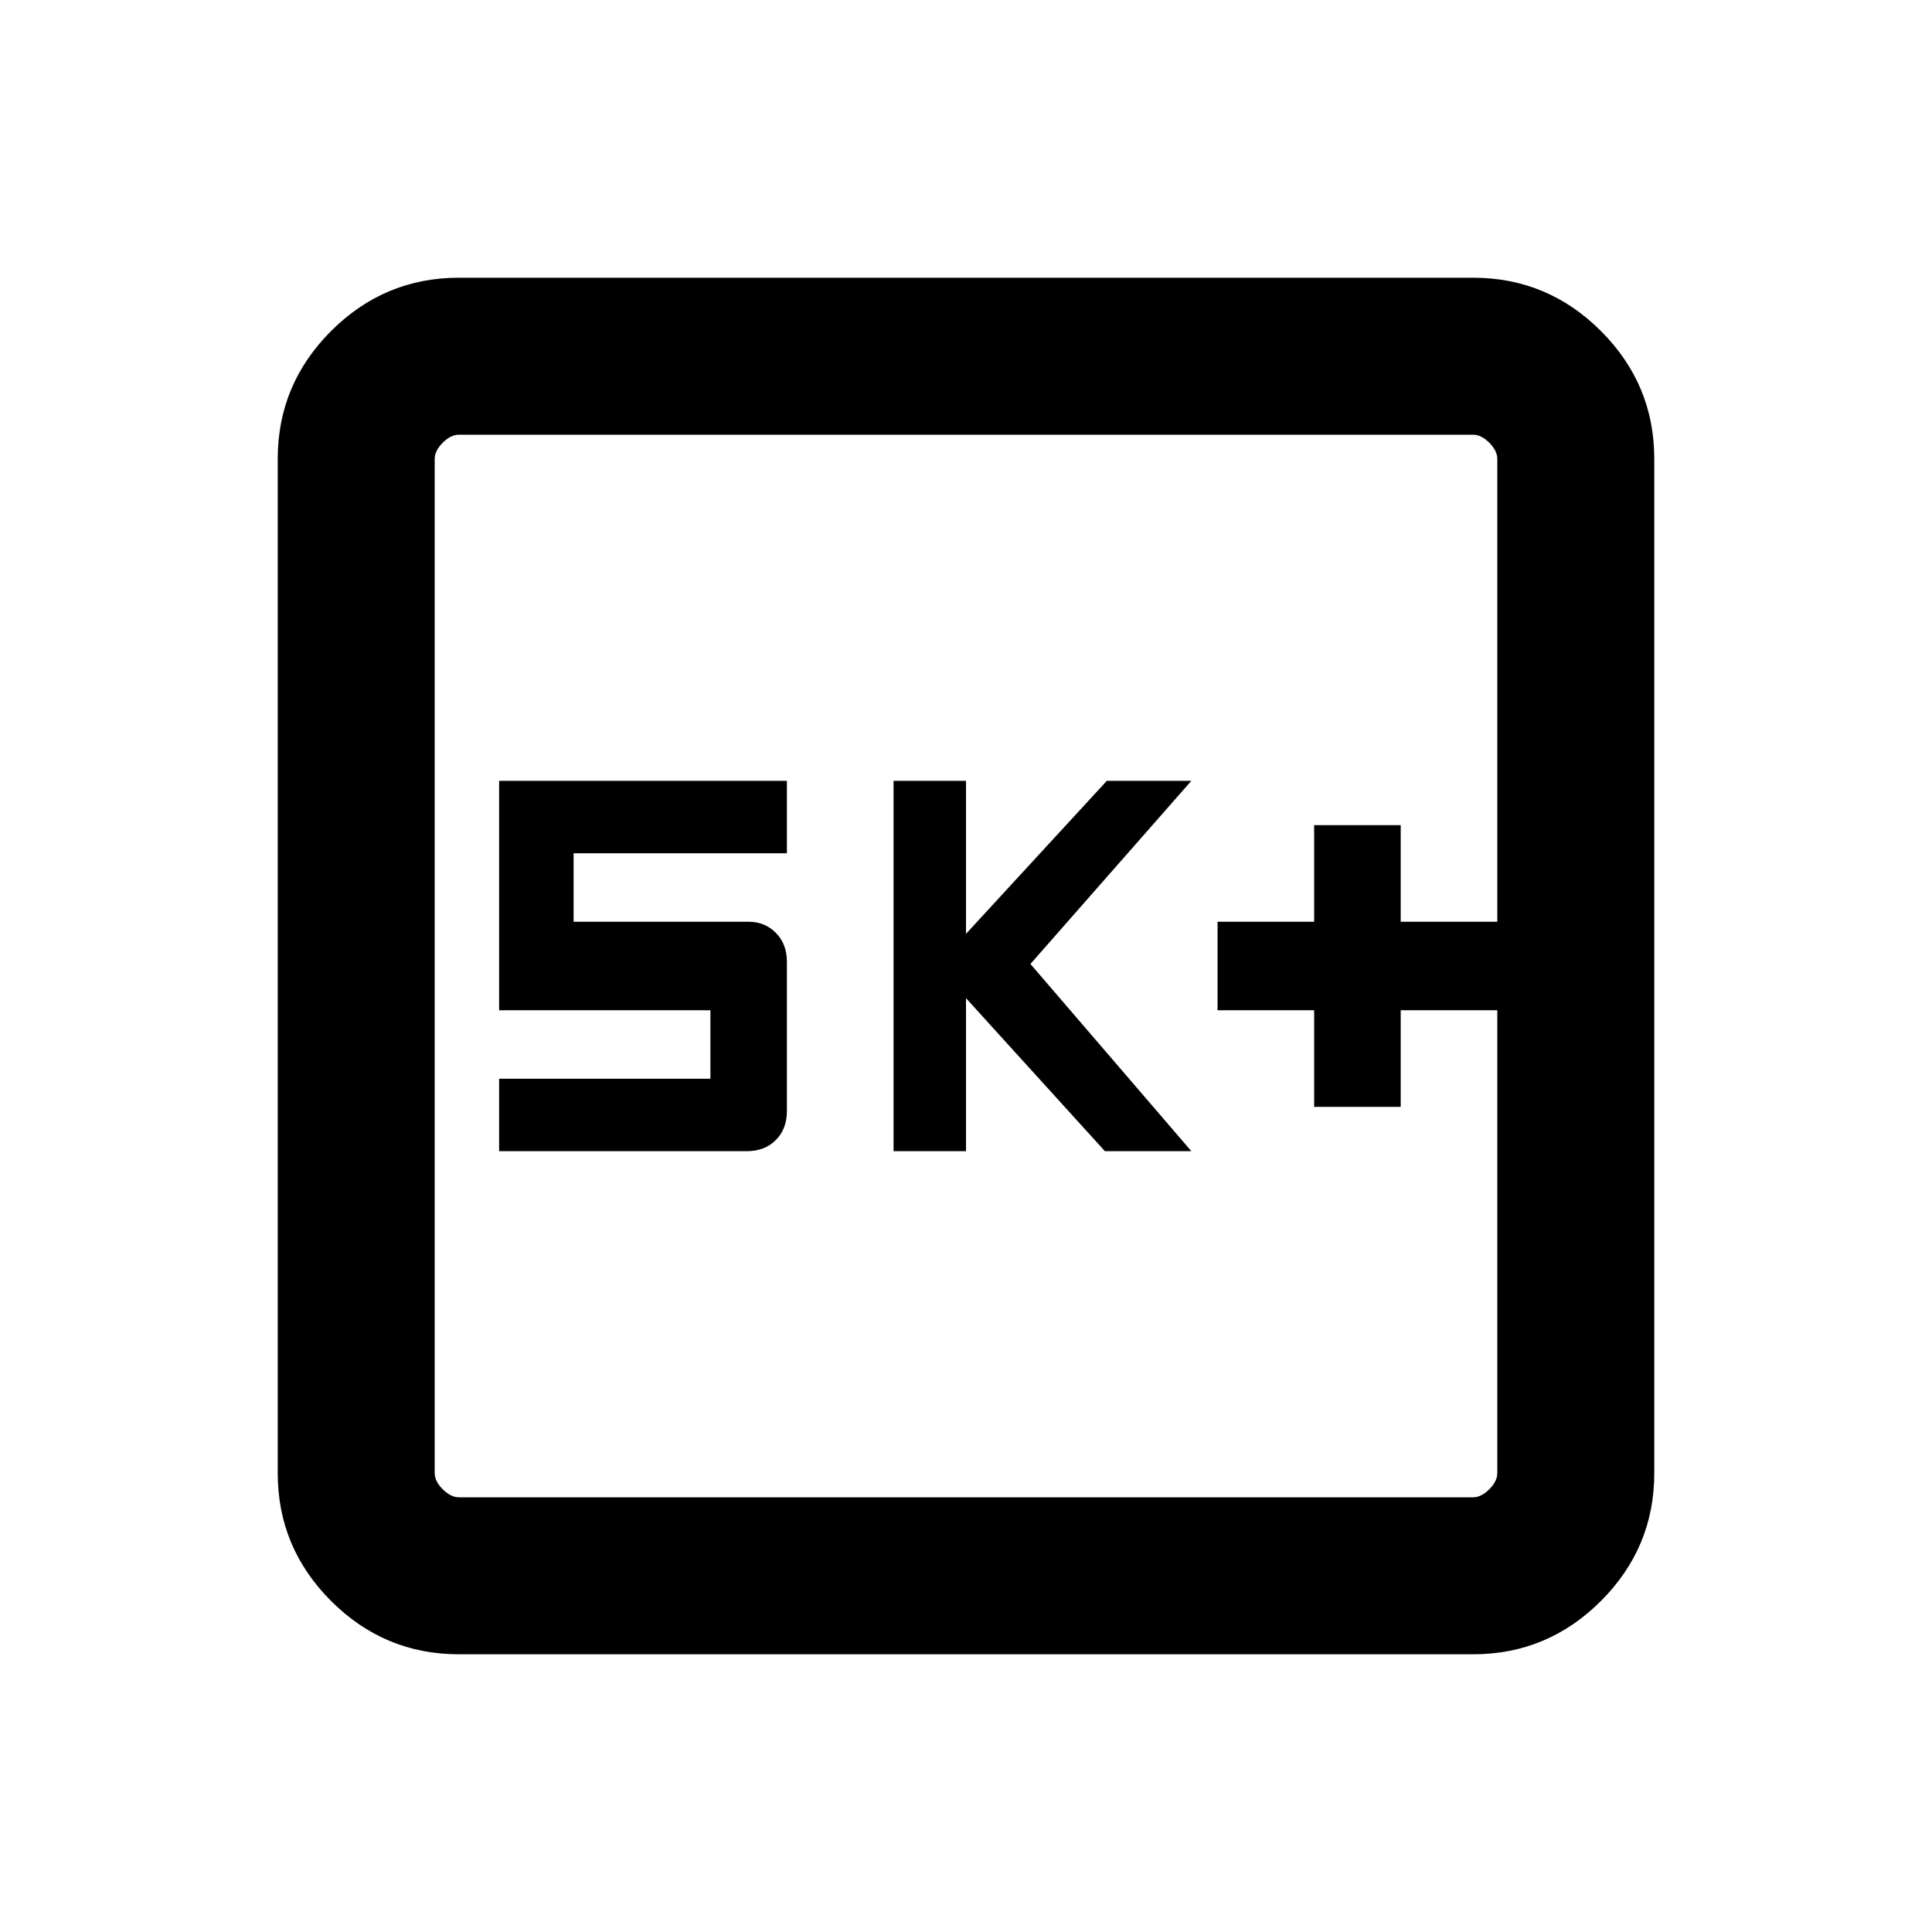 <svg xmlns="http://www.w3.org/2000/svg" height="20" width="20"><path d="M13.604 11.458h.896v-1h1v-.916h-1v-1h-.896v1h-1v.916h1Zm-4.354.459H10v-1.584l1.438 1.584h.895l-1.666-1.938 1.666-1.896h-.875L10 9.667V8.083h-.75Zm-4.083 0h2.562q.188 0 .302-.115.115-.114.115-.302V9.958q0-.187-.115-.302-.114-.114-.281-.114H5.938v-.709h2.208v-.75H5.167v2.375h2.187v.709H5.167Zm-.417 5.208q-.771 0-1.323-.552-.552-.552-.552-1.323V4.75q0-.771.552-1.323.552-.552 1.323-.552h10.5q.771 0 1.323.552.552.552.552 1.323v10.5q0 .771-.552 1.323-.552.552-1.323.552Zm0-1.625h10.5q.083 0 .167-.083.083-.084.083-.167V4.75q0-.083-.083-.167-.084-.083-.167-.083H4.75q-.083 0-.167.083-.083.084-.083.167v10.5q0 .083.083.167.084.083.167.083Zm-.25-11v11-11Z"/></svg>